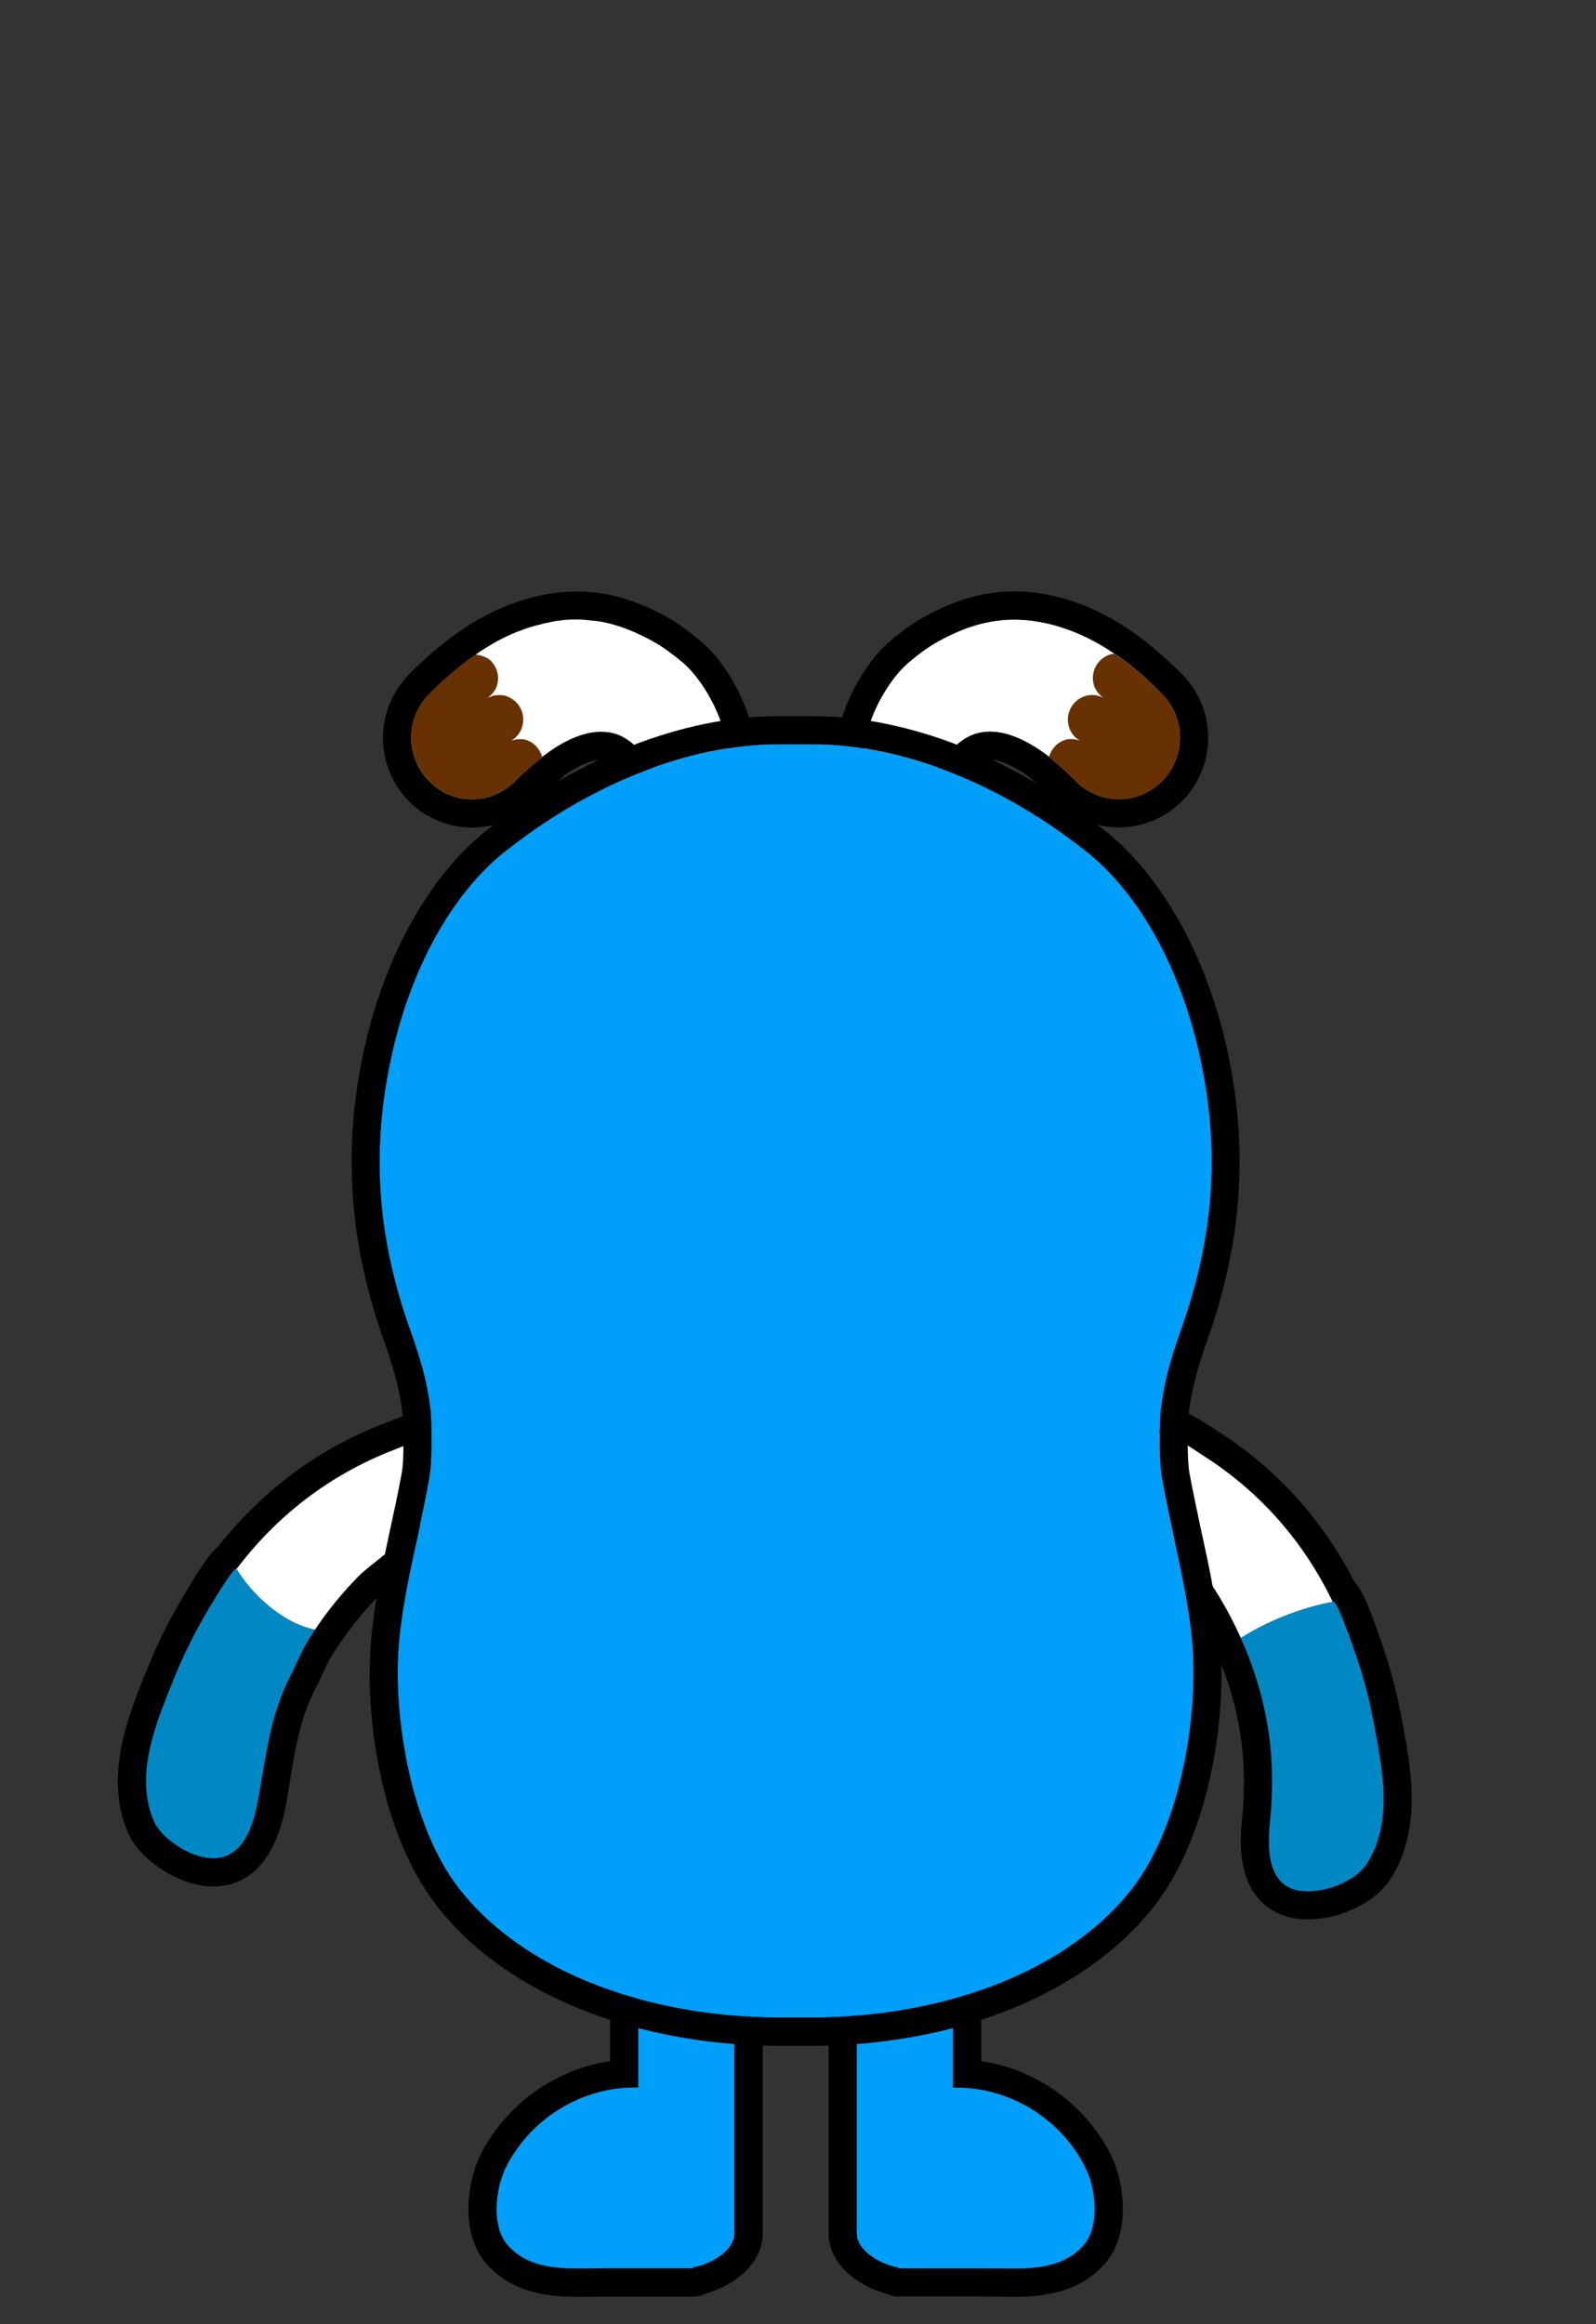 <?xml version="1.0" encoding="utf-8"?>
<!-- Generator: Adobe Illustrator 24.1.1, SVG Export Plug-In . SVG Version: 6.00 Build 0)  -->
<svg version="1.1" id="Layer_1" xmlns="http://www.w3.org/2000/svg" xmlns:xlink="http://www.w3.org/1999/xlink" x="0px" y="0px"
	 viewBox="0 0 226.71 330" style="enable-background:new 0 0 226.71 330;" xml:space="preserve">
<rect x="0" y="0" width="226.71" height="330" fill="#333333" stroke="none"/>
<g>
	<path style="fill:#FFFFFF;" d="M77.01,107.46c-0.77,0.63-1.5,1.23-2.17,1.9c-0.23,0.2-0.47,0.43-0.7,0.63
		c-0.3,0.27-0.57,0.53-0.8,0.8c0,0,0,0-0.03,0c-1.7,1.8-3.97,2.7-6.23,2.7c-2.17,0-4.3-0.8-5.97-2.43c-1.8-1.73-2.7-4.03-2.7-6.33
		c0-0.4,0.03-0.83,0.1-1.23v-0.17c0.07-0.43,0.17-0.87,0.33-1.27c0.1-0.37,0.23-0.77,0.43-1.13c0-0.03,0.03-0.07,0.03-0.1
		c0.17-0.37,0.37-0.7,0.6-1.03c0.23-0.37,0.53-0.7,0.83-1.03c0.07-0.07,0.17-0.17,0.3-0.3c0.57-0.6,1.2-1.17,1.8-1.77
		c0.03,0,0.07-0.03,0.1-0.07c1.47-1.33,3-2.6,4.63-3.7c1.43,0.2,2.03,0.8,2.03,0.8c0.9,0.83,1.37,2.13,1.03,3.43
		c-0.2,0.83-0.73,1.47-1.37,1.93c0.73-0.37,1.6-0.53,2.47-0.3c1.83,0.5,2.97,2.4,2.47,4.27c-0.23,0.93-0.83,1.67-1.57,2.1
		c0.6-0.2,1.27-0.3,1.97-0.13C75.85,105.35,76.68,106.32,77.01,107.46z"/>
	<path style="fill:#FFFFFF;" d="M83.08,104.22c-0.73,0.2-1.43,0.47-2.17,0.8C81.65,104.69,82.35,104.39,83.08,104.22z"/>
	<path style="fill:#FFFFFF;" d="M85.71,103.92c-0.17,0-0.33-0.03-0.5,0h-0.27c0.17-0.03,0.3-0.03,0.43-0.03
		C85.48,103.89,85.61,103.89,85.71,103.92z"/>
	<path style="fill:#673101;" d="M77.05,107.59c-0.77,0.57-1.53,1.17-2.2,1.77c-0.23,0.2-0.47,0.43-0.7,0.63
		c-0.3,0.27-0.57,0.53-0.8,0.8c0,0,0,0-0.03,0c-1.7,1.8-3.97,2.7-6.23,2.7c-2.17,0-4.3-0.8-5.97-2.43c-1.8-1.73-2.7-4.03-2.7-6.33
		c0-0.4,0.03-0.83,0.1-1.23v-0.17c0.07-0.43,0.17-0.87,0.33-1.27c0.1-0.37,0.23-0.77,0.43-1.13c0-0.03,0.03-0.07,0.03-0.1
		c0.17-0.37,0.37-0.7,0.6-1.03c0.23-0.37,0.53-0.7,0.83-1.03c0.07-0.07,0.17-0.17,0.3-0.3c0.57-0.6,1.2-1.17,1.8-1.77
		c0.03,0,0.07-0.03,0.1-0.07c1.47-1.33,3-2.6,4.63-3.7c1.43,0.2,2.03,0.8,2.03,0.8c0.9,0.83,1.37,2.13,1.03,3.43
		c-0.2,0.83-0.73,1.47-1.37,1.93c0.73-0.37,1.6-0.53,2.47-0.3c1.83,0.5,2.97,2.4,2.47,4.27c-0.23,0.93-0.83,1.67-1.57,2.1
		c0.6-0.2,1.27-0.3,1.97-0.13c1.23,0.33,2.07,1.3,2.4,2.43C77.01,107.49,77.05,107.56,77.05,107.59z"/>
	<path d="M73.34,110.76v0.03c0.23-0.27,0.5-0.53,0.8-0.8C73.84,110.26,73.58,110.52,73.34,110.76z"/>
	<path d="M85.38,103.89c-0.13,0-0.27,0-0.43,0.03h0.27c0.17-0.03,0.33,0,0.5,0C85.61,103.89,85.48,103.89,85.38,103.89z
		 M80.91,105.02c0.73-0.33,1.43-0.6,2.17-0.8C82.35,104.39,81.65,104.69,80.91,105.02z"/>
	<path d="M99.48,90.99c-1.8-1.5-3.33-2.6-4.83-3.43c-2.13-1.17-4.17-2.03-6.2-2.63c-2.17-0.63-4.3-0.93-6.5-0.93
		c-2.47,0-4.93,0.37-7.57,1.17c-4.17,1.27-8.24,3.53-12.14,6.8c-0.7,0.53-1.37,1.13-2.03,1.77c-1.13,1-1.97,1.87-2.37,2.3
		c-1.73,1.87-2.87,4.17-3.27,6.67c-0.63,3.8,0.5,7.67,3.03,10.54c0.2,0.27,0.47,0.5,0.7,0.73c2.37,2.27,5.47,3.53,8.77,3.53
		c3.43,0,6.77-1.43,9.14-3.93c0.87-0.9,1.97-1.87,3.2-2.77c0.27-0.2,0.5-0.4,0.7-0.67c2.03-1.43,3.87-2.23,5.27-2.23
		c0.83,0,1.47,0.3,2.13,0.93c0.33,0.33,0.97,1.2,1.53,1.93c2.2,3,5.27,7.1,9.7,7.1c1.57,0,3.13-0.57,4.47-1.57
		c2.6-2,4.03-4.97,4.1-8.57C107.45,101.52,103.38,94.19,99.48,90.99z M100.78,113.09c-0.33,0.27-0.67,0.47-1.03,0.57
		c-0.17,0.07-0.33,0.13-0.5,0.13c-0.07,0-0.17,0.03-0.23,0.03c-0.1,0.03-0.2,0.03-0.27,0.03c-0.47,0-0.93-0.1-1.4-0.33
		c-0.17-0.07-0.33-0.13-0.47-0.23c-0.4-0.23-0.8-0.53-1.2-0.87c-0.2-0.17-0.37-0.33-0.57-0.53c-0.4-0.4-0.77-0.8-1.13-1.23
		c-0.7-0.87-1.37-1.8-2-2.63c-0.47-0.6-0.9-1.17-1.3-1.63c-0.13-0.13-0.23-0.27-0.37-0.4c-0.77-0.73-1.57-1.27-2.37-1.6
		c-0.2-0.07-0.4-0.17-0.63-0.2c-0.13-0.07-0.27-0.1-0.43-0.1c-0.27-0.1-0.53-0.13-0.83-0.13c-0.1-0.03-0.23-0.03-0.33-0.03
		c-0.17,0-0.33-0.03-0.5,0h-0.27c-0.13,0-0.27,0-0.4,0.03c-0.47,0.03-0.97,0.13-1.47,0.27c-0.73,0.2-1.43,0.47-2.17,0.8
		c-0.7,0.33-1.43,0.73-2.1,1.17c-0.53,0.33-1.03,0.7-1.53,1.07c-0.1,0.07-0.17,0.13-0.27,0.2c0,0.03,0.03,0.1,0.03,0.13
		c-0.77,0.57-1.53,1.17-2.2,1.77c-0.23,0.2-0.47,0.43-0.7,0.63c-0.3,0.27-0.57,0.53-0.8,0.8c0,0,0,0-0.03,0
		c-1.7,1.8-3.97,2.7-6.23,2.7c-2.17,0-4.3-0.8-5.97-2.43c-1.8-1.73-2.7-4.03-2.7-6.33c0-0.4,0.03-0.83,0.1-1.23v-0.17
		c0.07-0.43,0.17-0.87,0.33-1.27c0.1-0.37,0.23-0.77,0.43-1.13c0-0.03,0.03-0.07,0.03-0.1c0.17-0.37,0.37-0.7,0.6-1.03
		c0.23-0.37,0.53-0.7,0.83-1.03c0.07-0.07,0.17-0.17,0.3-0.3c0.57-0.6,1.2-1.17,1.8-1.77c0.03,0,0.07-0.03,0.1-0.07
		c1.47-1.33,3-2.6,4.63-3.7c1.83-1.27,3.77-2.37,5.83-3.2c0.7-0.27,1.4-0.53,2.1-0.73c0.47-0.13,0.93-0.27,1.4-0.37
		c0.3-0.1,0.6-0.17,0.9-0.2c0.27-0.1,0.53-0.13,0.8-0.17c0.1-0.03,0.23-0.07,0.33-0.07c1.53-0.23,3.07-0.3,4.53-0.13
		c0.43,0.03,0.87,0.1,1.3,0.13c0.43,0.07,0.87,0.13,1.3,0.23c0.43,0.1,0.83,0.2,1.27,0.33c1.77,0.53,3.53,1.3,5.37,2.3
		c1.5,0.83,2.9,1.9,4.23,3C101.18,97.59,106.62,108.66,100.78,113.09z"/>
	<path style="fill:#FFFFFF;" d="M96.95,94.05c-1.33-1.1-2.73-2.17-4.23-3c-1.83-1-3.6-1.77-5.37-2.3c-0.43-0.13-0.83-0.23-1.27-0.33
		c-0.43-0.1-0.87-0.17-1.3-0.23c-0.43-0.03-0.87-0.1-1.3-0.13c-1.47-0.17-3-0.1-4.53,0.13c-0.1,0-0.23,0.03-0.33,0.07
		c-0.27,0.03-0.53,0.07-0.8,0.17c-0.3,0.03-0.6,0.1-0.9,0.2c-0.47,0.1-0.93,0.23-1.4,0.37c-0.7,0.2-1.4,0.47-2.1,0.73
		c-2.07,0.83-4,1.93-5.83,3.2c1.43,0.2,2.03,0.8,2.03,0.8c0.9,0.83,1.37,2.13,1.03,3.43c-0.2,0.83-0.73,1.47-1.37,1.93
		c0.73-0.37,1.6-0.53,2.47-0.3c1.83,0.5,2.97,2.4,2.47,4.27c-0.23,0.93-0.83,1.67-1.57,2.1c0.6-0.2,1.27-0.3,1.97-0.13
		c1.23,0.33,2.07,1.3,2.4,2.43c0.1-0.07,0.17-0.13,0.27-0.2c0.5-0.37,1-0.73,1.53-1.07c0.67-0.43,1.4-0.83,2.1-1.17
		c0.73-0.33,1.43-0.63,2.17-0.8c0.5-0.13,1-0.23,1.47-0.27c0.13-0.03,0.27-0.03,0.4-0.03c0.17-0.03,0.3-0.03,0.43-0.03
		c0.1,0,0.23,0,0.33,0.03c0.1,0,0.23,0,0.33,0.03c0.3,0,0.57,0.03,0.83,0.13c0.1,0,0.2,0.03,0.3,0.03c0.03,0.03,0.1,0.03,0.13,0.07
		c0.23,0.03,0.43,0.13,0.63,0.2c0.8,0.33,1.6,0.87,2.37,1.6c0.13,0.13,0.23,0.27,0.37,0.4c0.4,0.47,0.83,1.03,1.3,1.63
		c0.63,0.83,1.3,1.77,2,2.63c0.37,0.43,0.73,0.83,1.13,1.23c0.2,0.2,0.37,0.37,0.57,0.53c0.4,0.33,0.8,0.63,1.2,0.87
		c0.13,0.1,0.3,0.17,0.47,0.23c0.53,0.23,1.1,0.33,1.67,0.3c0.07,0,0.17-0.03,0.23-0.03c0.17,0,0.33-0.07,0.5-0.13
		c0.37-0.1,0.7-0.3,1.03-0.57C106.62,108.66,101.18,97.59,96.95,94.05z"/>
</g>
<g>
	<path style="fill:#FFFFFF;" d="M138.68,88.76c-1.78,0.52-3.55,1.29-5.38,2.3c-1.5,0.83-2.91,1.89-4.23,2.99
		c-4.24,3.52-9.69,14.61-3.86,19.05c4.22,3.21,8.12-4.8,10.48-7.12c5.3-5.2,12.88,0.52,16.99,4.81c3.3,3.47,8.78,3.61,12.23,0.28
		c3.46-3.32,3.62-8.81,0.35-12.3c-4.06-4.34-9.04-8.03-14.78-9.77C146.22,87.7,142.45,87.67,138.68,88.76z"/>
	<path d="M171.46,102.69c-0.43-2.5-1.53-4.8-3.27-6.67c-0.43-0.43-1.27-1.3-2.47-2.37c-0.4-0.37-0.8-0.73-1.2-1.07
		c-4.1-3.57-8.4-6.07-12.87-7.43c-2.63-0.8-5.13-1.17-7.6-1.17c-2.2,0-4.33,0.3-6.5,0.93c-2.03,0.6-4.03,1.47-6.2,2.63
		c-1.5,0.83-3.03,1.93-4.83,3.43c-3.87,3.2-7.97,10.54-7.83,16.74c0.07,3.6,1.5,6.57,4.1,8.57c1.37,1,2.9,1.57,4.47,1.57
		c4.47,0,7.5-4.1,9.74-7.1c0.53-0.73,1.17-1.6,1.5-1.93c0.67-0.63,1.33-0.93,2.13-0.93c1.4,0,3.23,0.8,5.27,2.23
		c0.81,0.6,3.33,2.8,3.9,3.4c2.37,2.53,5.7,3.97,9.17,3.97c3.27,0,6.37-1.27,8.73-3.53C170.73,111.06,172.13,106.82,171.46,102.69z
		 M164.93,111.06c-1.7,1.63-3.83,2.43-5.97,2.43c-2.3,0-4.57-0.9-6.27-2.7l-0.03-0.03c-0.97-1-3.63-3.23-3.63-3.3
		c-2.57-1.97-5.57-3.57-8.4-3.57c-1.73,0-3.43,0.6-4.93,2.1c-1.97,1.93-5.03,7.87-8.44,7.87c-0.67,0-1.33-0.23-2.03-0.77
		c-5.83-4.43-0.37-15.5,3.87-19.04c1.3-1.1,2.7-2.17,4.2-3c1.83-1,3.6-1.77,5.4-2.3c1.77-0.5,3.53-0.77,5.37-0.77
		c2.07,0,4.17,0.33,6.43,1c2.77,0.87,5.37,2.17,7.77,3.83c1.7,1.1,3.3,2.4,4.8,3.8c1.13,1.07,1.93,1.83,2.2,2.13
		c1.23,1.33,1.97,2.9,2.23,4.57C167.96,106.09,167.1,108.99,164.93,111.06z"/>
	<path style="fill:#673101;" d="M164.93,111.06c-1.7,1.63-3.83,2.43-5.97,2.43c-2.3,0-4.57-0.9-6.27-2.7l-0.03-0.03
		c-0.97-1-3.63-3.23-3.63-3.3c0.3-1.13,1.17-2.1,2.4-2.43c0.67-0.17,1.33-0.07,1.97,0.13c-0.77-0.43-1.37-1.17-1.6-2.1
		c-0.47-1.87,0.63-3.77,2.5-4.27c0.83-0.23,1.7-0.07,2.43,0.3c-0.63-0.47-1.17-1.1-1.37-1.93c-0.5-1.87,0.63-3.77,2.47-4.27
		c0,0,0.13-0.03,0.43-0.07c1.7,1.1,3.3,2.4,4.8,3.8c1.13,1.07,1.93,1.83,2.2,2.13c1.23,1.33,1.97,2.9,2.23,4.57
		C167.96,106.09,167.1,108.99,164.93,111.06z"/>
</g>
<g>
	<path style="fill:#FFFFFF;" d="M104.33,272.05v7.03c0,0-2.87-2.3-6.73-2.3c-3.9,0-6.93,2.3-6.93,2.3v-7.03
		c0-2.6,5.43-4.73,8.07-4.73C101.33,267.32,104.33,269.45,104.33,272.05z"/>
	<path style="fill-rule:evenodd;clip-rule:evenodd;fill:#009FF9;" d="M104.33,279.09v38.07c0,2.37-3.23,4.33-5.9,4.83v0.1H85.89
		c-4.7,0-10.34,0.67-13.8-3.3c-2.37-2.73-1.7-8.17-0.2-11.1c2.77-5.47,8-9.5,14-10.8c0,0,0.27-0.07,0.3-0.1
		c1.73-0.3,3.17-0.4,4.47-0.37v-17.34c0,0,3.03-2.3,6.93-2.3C101.46,276.79,104.33,279.09,104.33,279.09z"/>
	<path d="M98.72,267.33c2.61,0,5.62,2.11,5.62,4.72v4.77h0v40.32c0,2.37-3.26,4.35-5.91,4.84v0.12h-1.16h-3.41h-3.2h-4.78
		c-1.15,0-2.37,0.04-3.6,0.04c-3.74,0-7.58-0.37-10.19-3.36c-2.37-2.71-1.71-8.14-0.2-11.11c2.78-5.47,8-9.5,13.99-10.8
		c0,0,0.28-0.06,0.33-0.08c1.58-0.31,2.93-0.4,4.16-0.4c0.1,0,0.19,0,0.29,0v-15.06v-4.53v-4.77
		C90.66,269.44,96.11,267.33,98.72,267.33 M98.72,263.33c-3.43,0-12.06,2.59-12.06,8.72v4.77v4.53v11.32
		c-0.4,0.06-0.81,0.13-1.22,0.21l-0.47,0.11c-7.09,1.54-13.34,6.36-16.66,12.88c-1.96,3.85-3.02,11.22,0.76,15.55
		c3.64,4.17,8.72,4.73,13.21,4.73c0.64,0,1.29-0.01,1.92-0.02c0.57-0.01,1.13-0.02,1.68-0.02h4.78h3.2h3.41h1.16
		c0.65,0,1.27-0.16,1.81-0.43c4.1-1.12,8.1-4.29,8.1-8.52v-40.32l0-4.77C108.34,266.91,103.27,263.33,98.72,263.33L98.72,263.33z"/>
</g>
<g>
	<path style="fill:#FFFFFF;" d="M135.37,272.05v7.03c0,0-3-2.3-6.9-2.3c-3.9,0-6.77,2.3-6.77,2.3v-7.03c0-2.6,3-4.73,5.63-4.73
		C129.93,267.32,135.37,269.45,135.37,272.05z"/>
	<path style="fill-rule:evenodd;clip-rule:evenodd;fill:#009FF9;" d="M153.94,318.79c-3.47,3.97-9.1,3.3-13.77,3.3H127.6V322
		c-2.63-0.5-5.9-2.47-5.9-4.83v-38.07c0,0,2.87-2.3,6.77-2.3c3.9,0,6.9,2.3,6.9,2.3v17.34c1.33-0.03,2.77,0.07,4.47,0.37
		c0.03,0.03,0.33,0.1,0.33,0.1c6,1.3,11.2,5.33,13.97,10.8C155.67,310.63,156.31,316.06,153.94,318.79z"/>
	<path d="M127.32,267.33c2.61,0,8.06,2.11,8.06,4.72v4.77v4.53v15.06c0.1,0,0.19,0,0.29,0c1.23,0,2.58,0.09,4.16,0.4
		c0.06,0.01,0.33,0.08,0.33,0.08c6,1.3,11.21,5.33,13.99,10.8c1.51,2.96,2.16,8.39-0.2,11.11c-2.61,2.99-6.46,3.36-10.19,3.36
		c-1.23,0-2.44-0.04-3.6-0.04h-4.78h-3.2h-3.41h-1.16v-0.12c-2.65-0.49-5.91-2.46-5.91-4.84v-40.32h0v-4.77
		C121.7,269.44,124.71,267.33,127.32,267.33 M127.32,263.33c-4.55,0-9.62,3.58-9.62,8.72v4.77l0,40.32c0,4.27,4.06,7.46,8.2,8.55
		c0.52,0.26,1.1,0.41,1.71,0.41h1.16h3.41h3.2h4.78c0.55,0,1.11,0.01,1.68,0.02c0.63,0.01,1.27,0.02,1.92,0.02
		c4.49,0,9.57-0.56,13.21-4.73c3.77-4.32,2.71-11.7,0.76-15.55c-3.32-6.53-9.57-11.35-16.71-12.89l-0.26-0.06
		c-0.47-0.09-0.92-0.17-1.37-0.24v-11.32v-4.53v-4.77C139.38,265.93,130.75,263.33,127.32,263.33L127.32,263.33z"/>
</g>
<g>
	<path style="fill:#FFFFFF;" d="M51.09,223.68c-2.37,2.37-4.5,4.97-6.33,7.73c-4.87-0.97-9.2-5.33-11.17-8.64
		c5.57-7.33,12.9-13.24,22.44-16.94c2.13-0.8,5.47-2.47,7.77-1.37C72.39,208.61,53.55,221.18,51.09,223.68z"/>
	<path style="fill:#0088C5;" d="M44.75,231.41c-0.5,0.73-0.97,1.5-1.43,2.27c-0.77,1.53-1.5,3.17-1.8,3.77
		c-0.03,0.1-0.07,0.17-0.1,0.2c-3.07,5.83-3.57,11.44-4.73,17.8c-0.7,3.93-2.23,8.43-6.4,8.43c-0.87,0-1.8-0.2-2.9-0.6
		c-0.67-0.27-1.4-0.63-2.1-1.1c-1.53-0.97-2.97-2.33-3.53-3.77c-2.7-6.6,0.5-14,2.87-19.9c1.23-3.07,2.67-6.03,4.3-8.87
		c0.03-0.07,0.13-0.23,0.27-0.47c0.83-1.4,3.1-5.13,4.03-6.2c0.07-0.07,0.13-0.13,0.2-0.2c0.07-0.07,0.1-0.07,0.13-0.07
		c0,0,0.03,0,0.03,0.03v0.03C35.55,226.08,39.88,230.44,44.75,231.41z"/>
	<path d="M65.52,200.87c-1.03-0.5-2.23-0.77-3.5-0.77c-2.47,0-4.87,0.97-6.63,1.7l-0.8,0.3c-9.37,3.63-17.3,9.5-23.57,17.47
		c-1.33,1.07-2.8,3.33-5.53,8.03c-1.73,2.97-3.27,6.1-4.57,9.4l-0.3,0.7c-2.43,6.03-5.77,14.37-2.57,22.24
		c1.13,2.8,3.67,4.73,5.1,5.63c0.9,0.57,1.87,1.07,2.83,1.43c1.47,0.57,2.93,0.87,4.3,0.87c3.77,0,8.6-2.03,10.37-11.74
		c0.17-1.1,0.37-2.13,0.53-3.2c0.8-4.9,1.5-9.17,3.77-13.4c0.1-0.17,0.3-0.6,0.57-1.2c0.33-0.73,0.8-1.73,1.3-2.73
		c2.1-3.43,4.47-6.5,7.1-9.1c0.27-0.27,1.33-1.13,2.3-1.9c7.63-6.07,14.44-12,13.77-17.9C69.82,205.24,69.02,202.57,65.52,200.87z
		 M51.09,223.68c-2.4,2.4-4.5,5-6.33,7.73c-0.5,0.73-0.97,1.5-1.43,2.27c-0.77,1.53-1.5,3.17-1.8,3.77c-0.03,0.1-0.07,0.17-0.1,0.2
		c-3.07,5.83-3.57,11.44-4.73,17.8c-0.7,3.93-2.23,8.43-6.4,8.43c-0.87,0-1.8-0.2-2.9-0.6c-0.67-0.27-1.4-0.63-2.1-1.1
		c-1.53-0.97-2.97-2.33-3.53-3.77c-2.7-6.6,0.5-14,2.87-19.9c1.23-3.07,2.67-6.03,4.3-8.87c0.03-0.07,0.13-0.23,0.27-0.47
		c0.83-1.43,3.1-5.27,4.03-6.2c0.07-0.13,0.17-0.17,0.2-0.2c0.07-0.07,0.1-0.07,0.13-0.07c0,0,0.03,0,0.03,0.03c0,0,0,0,0.03,0
		c5.57-7.3,12.9-13.24,22.4-16.9c1.63-0.6,3.97-1.73,6-1.73c0.63,0,1.23,0.1,1.77,0.37C72.39,208.61,53.55,221.18,51.09,223.68z"/>
</g>
<g>
	<path d="M164.2,203.54c2.26,0,4.76,1.89,6.45,2.96c8.62,5.44,14.64,12.69,18.66,20.94c0.03-0.01,0.06-0.02,0.09-0.02
		c0,0,0.01,0,0.01,0c0.59,0,2.98,6.99,3.22,7.69c1.07,3.11,1.89,6.3,2.5,9.54c1.18,6.23,2.87,14.12-1.04,20.09
		c-0.85,1.29-2.51,2.34-4.2,3.01c-0.78,0.3-1.57,0.53-2.29,0.65c-0.67,0.12-1.28,0.17-1.84,0.17c-5.52,0-5.83-5.29-5.35-9.96
		c0.69-6.67,0.16-12.89-1.59-18.98c-0.19-0.62-0.37-1.25-0.58-1.86c-0.15-0.44-0.29-0.89-0.45-1.33c-0.4-1.1-0.83-2.19-1.29-3.26
		c-0.07-0.16-0.13-0.32-0.2-0.48c-1.19-2.67-2.59-5.26-4.24-7.72c-1.96-2.93-17.99-18.92-8.76-21.31
		C163.59,203.57,163.9,203.54,164.2,203.54 M164.2,199.54C164.2,199.54,164.2,199.54,164.2,199.54c-0.65,0-1.29,0.08-1.91,0.24
		c-3.75,0.97-5.05,3.45-5.49,4.84c-1.8,5.68,3.72,12.83,10.04,20.26c0.78,0.92,1.67,1.96,1.89,2.3c1.47,2.2,2.79,4.6,3.91,7.12
		l0.19,0.45c0.43,0.99,0.83,2.01,1.2,3.03c0.14,0.4,0.28,0.81,0.42,1.22c0.2,0.59,0.37,1.17,0.54,1.75
		c1.6,5.58,2.08,11.3,1.45,17.43c-0.35,3.4-0.48,8.3,2.44,11.54c1.17,1.29,3.31,2.83,6.89,2.83c0.79,0,1.64-0.08,2.52-0.23
		c0.99-0.17,2.05-0.47,3.07-0.87c1.56-0.61,4.43-2.01,6.09-4.54c4.65-7.1,2.98-15.9,1.76-22.32l-0.13-0.71
		c-0.66-3.5-1.55-6.9-2.65-10.1c-1.68-4.9-2.71-7.73-4.03-9.16c-4.59-8.96-11.18-16.2-19.6-21.52l-0.72-0.47
		C170.07,201.34,167.33,199.54,164.2,199.54L164.2,199.54z"/>
	<path style="fill:#FFFFFF;" d="M176.28,232.58c0.03,0.07,0.07,0.13,0.07,0.2c-1.2-2.7-2.63-5.33-4.27-7.83
		c-1.97-2.93-18-18.9-8.77-21.3c2.47-0.63,5.43,1.63,7.33,2.87c8.63,5.43,14.67,12.67,18.67,20.94
		C185.68,228.14,180.88,229.68,176.28,232.58z"/>
	<path style="fill:#0088C5;" d="M194.11,264.72c-0.87,1.3-2.53,2.37-4.2,3.03c-0.8,0.3-1.57,0.5-2.3,0.63
		c-7.3,1.27-7.73-4.63-7.2-9.8c0.77-7.4,0.07-14.27-2.2-21c-0.53-1.6-1.13-3.2-1.87-4.8c0-0.07-0.03-0.13-0.07-0.2
		c4.6-2.9,9.4-4.43,13.04-5.13c0.03-0.03,0.07-0.03,0.1-0.03c0.6,0,3,7,3.23,7.7c1.07,3.1,1.9,6.3,2.5,9.54
		C196.31,250.88,198.01,258.75,194.11,264.72z"/>
</g>
<g>
	<path style="fill-rule:evenodd;clip-rule:evenodd;fill:#009FF9;" d="M169.48,234.95c0.5,9.97-1.97,24.6-8.6,33.17
		c-7.83,10.1-22.1,16.7-39.21,18.1c-2.03,0.17-4.23,0.27-6.4,0.27h-4.5c-2.17,0-4.37-0.1-6.4-0.27c-17.1-1.4-31.37-8-39.21-18.1
		c-6.63-8.57-9.1-23.2-8.6-33.17c0.3-5.57,1.53-11.2,2.73-16.64c0.6-2.8,1.2-5.6,1.7-8.4c0.57-3.13,0.2-8.94,0.2-9.24
		c-0.4-4.33-1.7-8.4-2.93-11.8c-4.77-13.4-5.6-25.94-2.53-39.44c2.77-12.2,8.53-22.54,15.87-28.41
		c12.2-9.74,26.37-15.34,38.91-15.34c0.07,0,0.07,0,0.1,0h4.93c12.54,0,26.71,5.6,38.91,15.34c7.33,5.87,13.1,16.2,15.87,28.41
		c3.07,13.5,2.23,26.04-2.57,39.44c-1.2,3.4-2.5,7.47-2.9,11.87c0,0.13-0.13,2.03-0.13,4.23c0,1.7,0.1,3.57,0.33,4.93
		c0.5,2.8,1.1,5.57,1.7,8.37C167.94,223.74,169.18,229.38,169.48,234.95z"/>
	<path d="M170.64,217.41c-0.57-2.73-1.17-5.47-1.67-8.2c-0.4-2.2-0.23-6.67-0.13-8.17c0.37-3.9,1.57-7.67,2.67-10.8
		c5-13.97,5.9-27.61,2.7-41.67c-2.97-13.07-9.24-24.24-17.27-30.64c-12.9-10.34-28.01-16.24-41.41-16.24h-5.03
		c-13.4,0-28.51,5.9-41.41,16.24c-8.03,6.4-14.3,17.57-17.27,30.64c-3.2,14.07-2.3,27.71,2.67,41.67c1.13,3.13,2.33,6.9,2.7,10.74
		c0.1,1.57,0.27,6.03-0.13,8.23c-0.5,2.73-1.1,5.5-1.7,8.24c-1.2,5.6-2.47,11.4-2.77,17.3c-0.6,11.04,2.1,26.4,9.4,35.81
		c8.53,11,23.84,18.17,42.04,19.67c2.13,0.17,4.47,0.27,6.73,0.27h4.5c2.27,0,4.6-0.1,6.73-0.27c18.2-1.5,33.51-8.67,42.04-19.67
		c7.3-9.4,10-24.77,9.4-35.81C173.14,228.84,171.88,223.04,170.64,217.41z M115.27,286.49h-4.5c-2.17,0-4.37-0.1-6.4-0.27
		c-17.1-1.4-31.37-8-39.21-18.1c-6.63-8.57-9.1-23.2-8.6-33.17c0.3-5.57,1.53-11.2,2.73-16.64c0.6-2.8,1.2-5.6,1.7-8.4
		c0.57-3.13,0.2-8.94,0.2-9.24c-0.4-4.33-1.7-8.4-2.93-11.8c-4.77-13.4-5.6-25.94-2.53-39.44c2.77-12.2,8.53-22.54,15.87-28.41
		c12.2-9.74,26.37-15.34,38.91-15.34c0.07,0,0.07,0,0.1,0h4.93c12.54,0,26.71,5.6,38.91,15.34c7.33,5.87,13.1,16.2,15.87,28.41
		c3.07,13.5,2.23,26.04-2.57,39.44c-1.2,3.4-2.5,7.47-2.9,11.87c0,0.13-0.13,2.03-0.13,4.23c0,1.7,0.1,3.57,0.33,4.93
		c0.5,2.8,1.1,5.57,1.7,8.37c1.2,5.47,2.43,11.1,2.73,16.67c0.5,9.97-1.97,24.6-8.6,33.17c-7.83,10.1-22.1,16.7-39.21,18.1
		C119.63,286.39,117.43,286.49,115.27,286.49z"/>
</g>
</svg>
